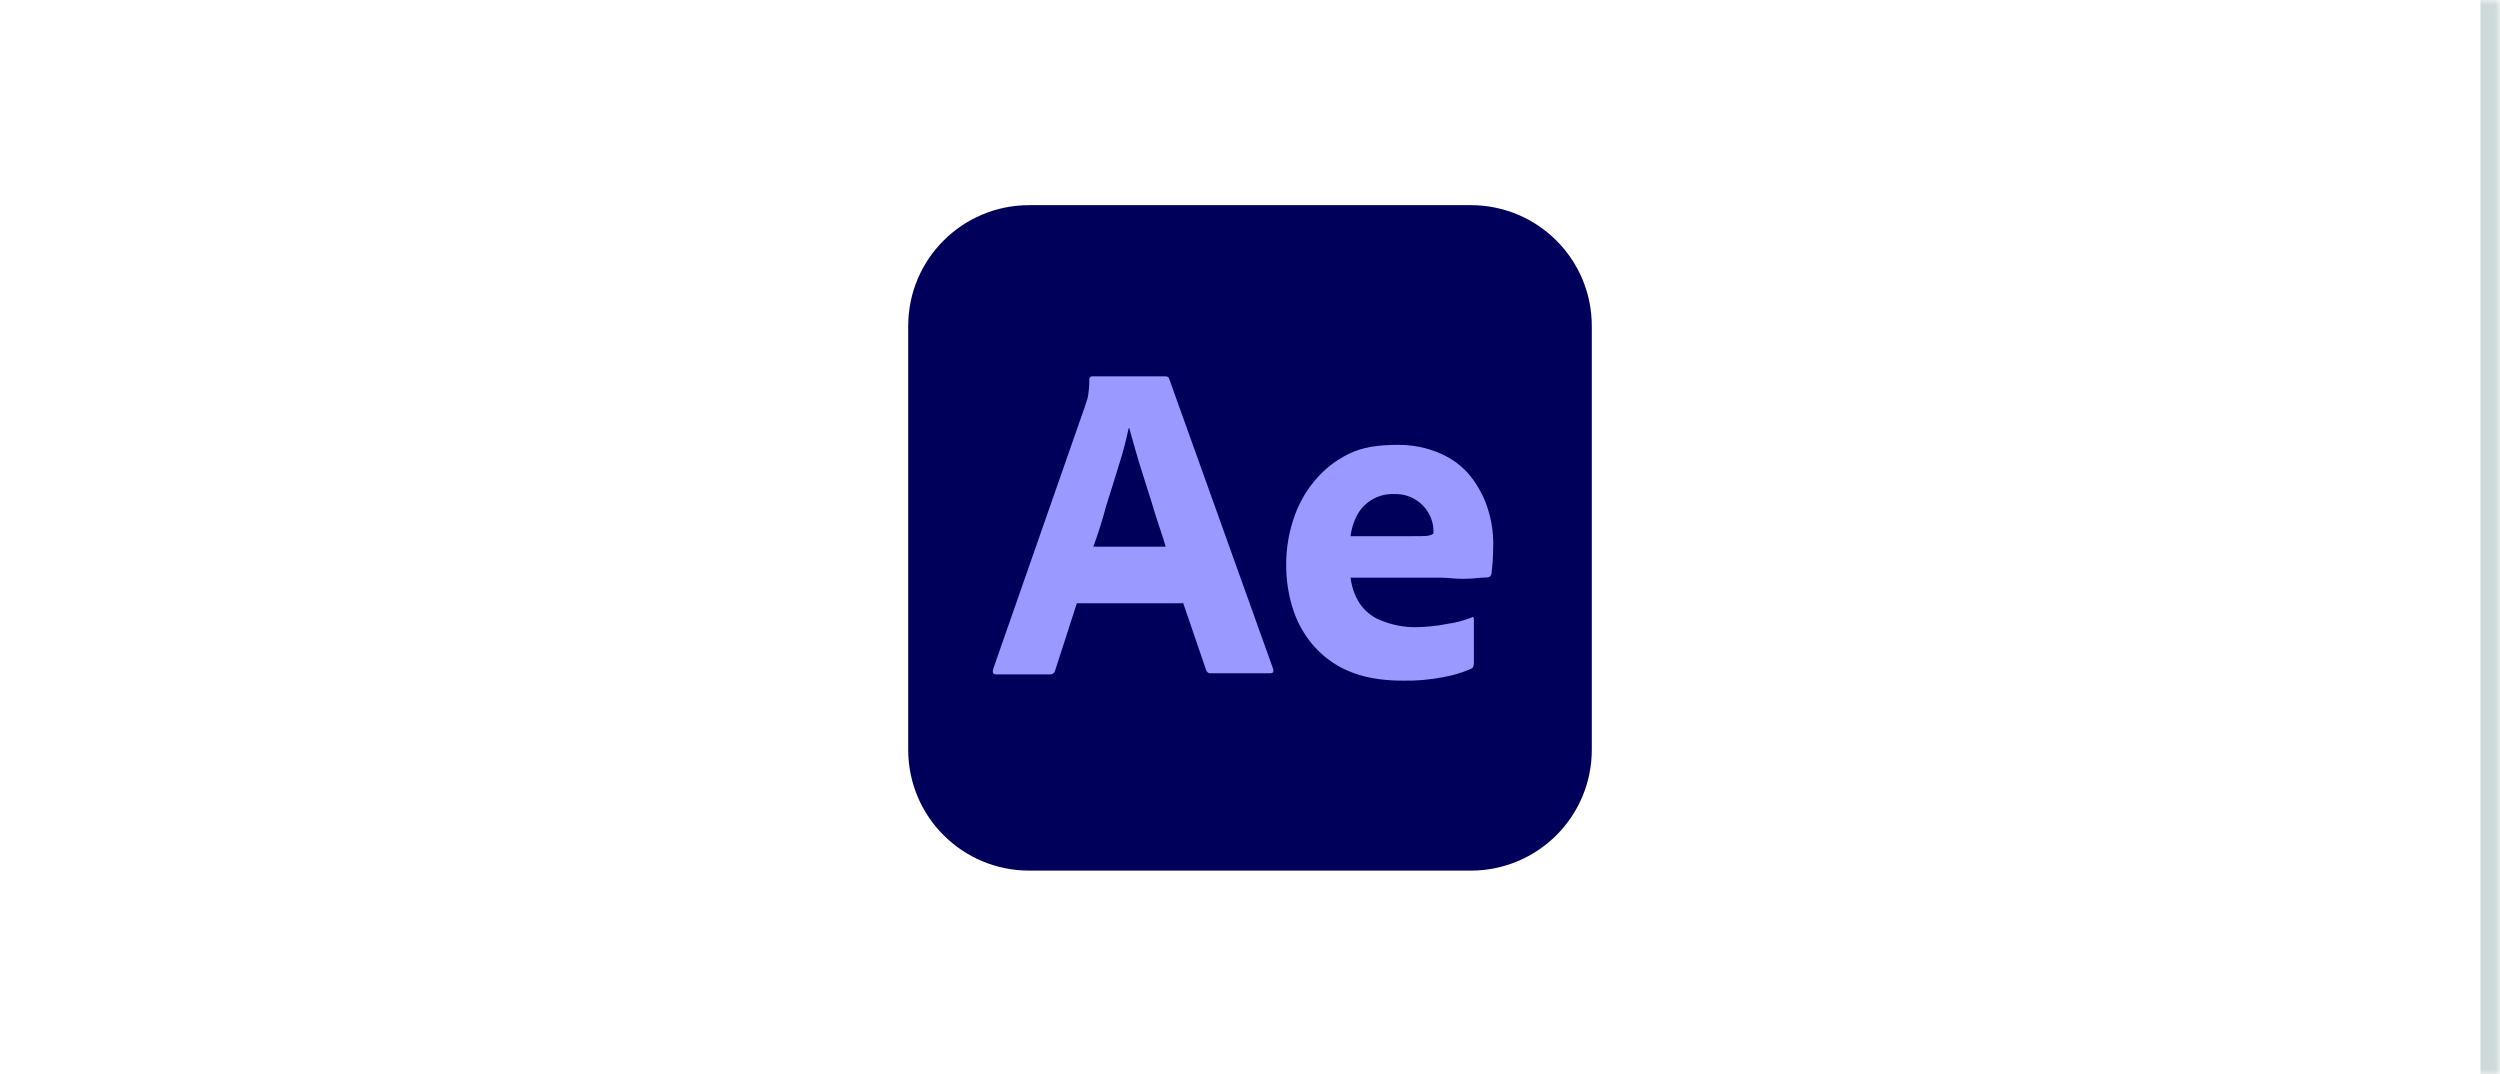 <svg width="256" height="110" viewBox="0 0 256 110" fill="none" xmlns="http://www.w3.org/2000/svg">
<mask id="path-1-inside-1_44_16" fill="white">
<path d="M0 0H256V110H0V0Z"/>
</mask>
<path d="M254 0V110H258V0H254Z" fill="#CEDADA" mask="url(#path-1-inside-1_44_16)"/>
<g clip-path="url(#clip0_44_16)">
<path d="M105.396 21.007H150.604C157.458 21.007 163 26.54 163 33.384V76.774C163 83.618 157.458 89.151 150.604 89.151H105.396C98.542 89.151 93 83.618 93 76.774V33.384C93 26.54 98.542 21.007 105.396 21.007Z" fill="#00005B"/>
<path d="M121.117 61.777H110.267L108.05 68.649C107.992 68.911 107.758 69.086 107.496 69.057H102.013C101.692 69.057 101.604 68.882 101.692 68.533L111.084 41.654C111.171 41.362 111.259 41.1 111.375 40.751C111.492 40.139 111.55 39.499 111.55 38.858C111.521 38.712 111.638 38.567 111.784 38.538H119.338C119.542 38.538 119.688 38.625 119.717 38.77L130.363 68.474C130.45 68.795 130.363 68.94 130.071 68.94H123.975C123.771 68.969 123.567 68.824 123.508 68.62L121.116 61.631V61.776L121.117 61.777ZM111.959 55.982H119.367C119.192 55.37 118.959 54.642 118.696 53.885C118.433 53.099 118.171 52.254 117.909 51.38C117.617 50.478 117.354 49.604 117.063 48.702C116.771 47.799 116.509 46.954 116.275 46.11C116.042 45.294 115.838 44.537 115.634 43.838H115.575C115.313 45.09 114.992 46.343 114.584 47.595C114.146 48.993 113.709 50.449 113.242 51.905C112.863 53.39 112.396 54.759 111.959 55.982V55.982ZM147.542 59.156H138.296C138.413 60.059 138.704 60.961 139.2 61.748C139.725 62.534 140.454 63.145 141.329 63.495C142.496 63.99 143.779 64.252 145.062 64.223C146.083 64.194 147.104 64.106 148.096 63.903C149 63.786 149.875 63.553 150.691 63.233C150.837 63.116 150.925 63.175 150.925 63.465V67.921C150.925 68.038 150.896 68.154 150.866 68.271C150.808 68.358 150.75 68.416 150.662 68.475C149.729 68.882 148.766 69.173 147.746 69.348C146.375 69.61 145.004 69.727 143.604 69.698C141.387 69.698 139.521 69.348 138.004 68.678C136.575 68.067 135.321 67.106 134.329 65.912C133.396 64.776 132.725 63.495 132.316 62.097C131.908 60.728 131.704 59.301 131.704 57.845C131.704 56.273 131.937 54.729 132.433 53.215C132.9 51.759 133.629 50.419 134.62 49.225C135.583 48.06 136.779 47.128 138.149 46.459C139.52 45.789 141.154 45.556 143.02 45.556C144.566 45.527 146.112 45.818 147.541 46.459C148.737 46.983 149.787 47.769 150.604 48.788C151.362 49.778 151.975 50.885 152.354 52.108C152.733 53.273 152.908 54.467 152.908 55.661C152.908 56.36 152.879 56.971 152.85 57.525C152.791 58.078 152.762 58.486 152.733 58.748C152.704 58.951 152.529 59.126 152.325 59.126C152.15 59.126 151.829 59.155 151.362 59.184C150.895 59.242 150.341 59.272 149.67 59.272C148.999 59.272 148.299 59.155 147.541 59.155L147.542 59.156ZM138.296 54.904H144.45C145.208 54.904 145.763 54.904 146.112 54.875C146.346 54.846 146.579 54.788 146.783 54.642V54.351C146.783 53.972 146.725 53.623 146.608 53.273C146.083 51.643 144.537 50.536 142.816 50.594C141.212 50.507 139.696 51.351 138.937 52.808C138.587 53.477 138.383 54.176 138.296 54.904L138.296 54.904Z" fill="#9999FF"/>
</g>
<defs>
<clipPath id="clip0_44_16">
<rect width="70" height="68.158" fill="white" transform="translate(93 21)"/>
</clipPath>
</defs>
</svg>
